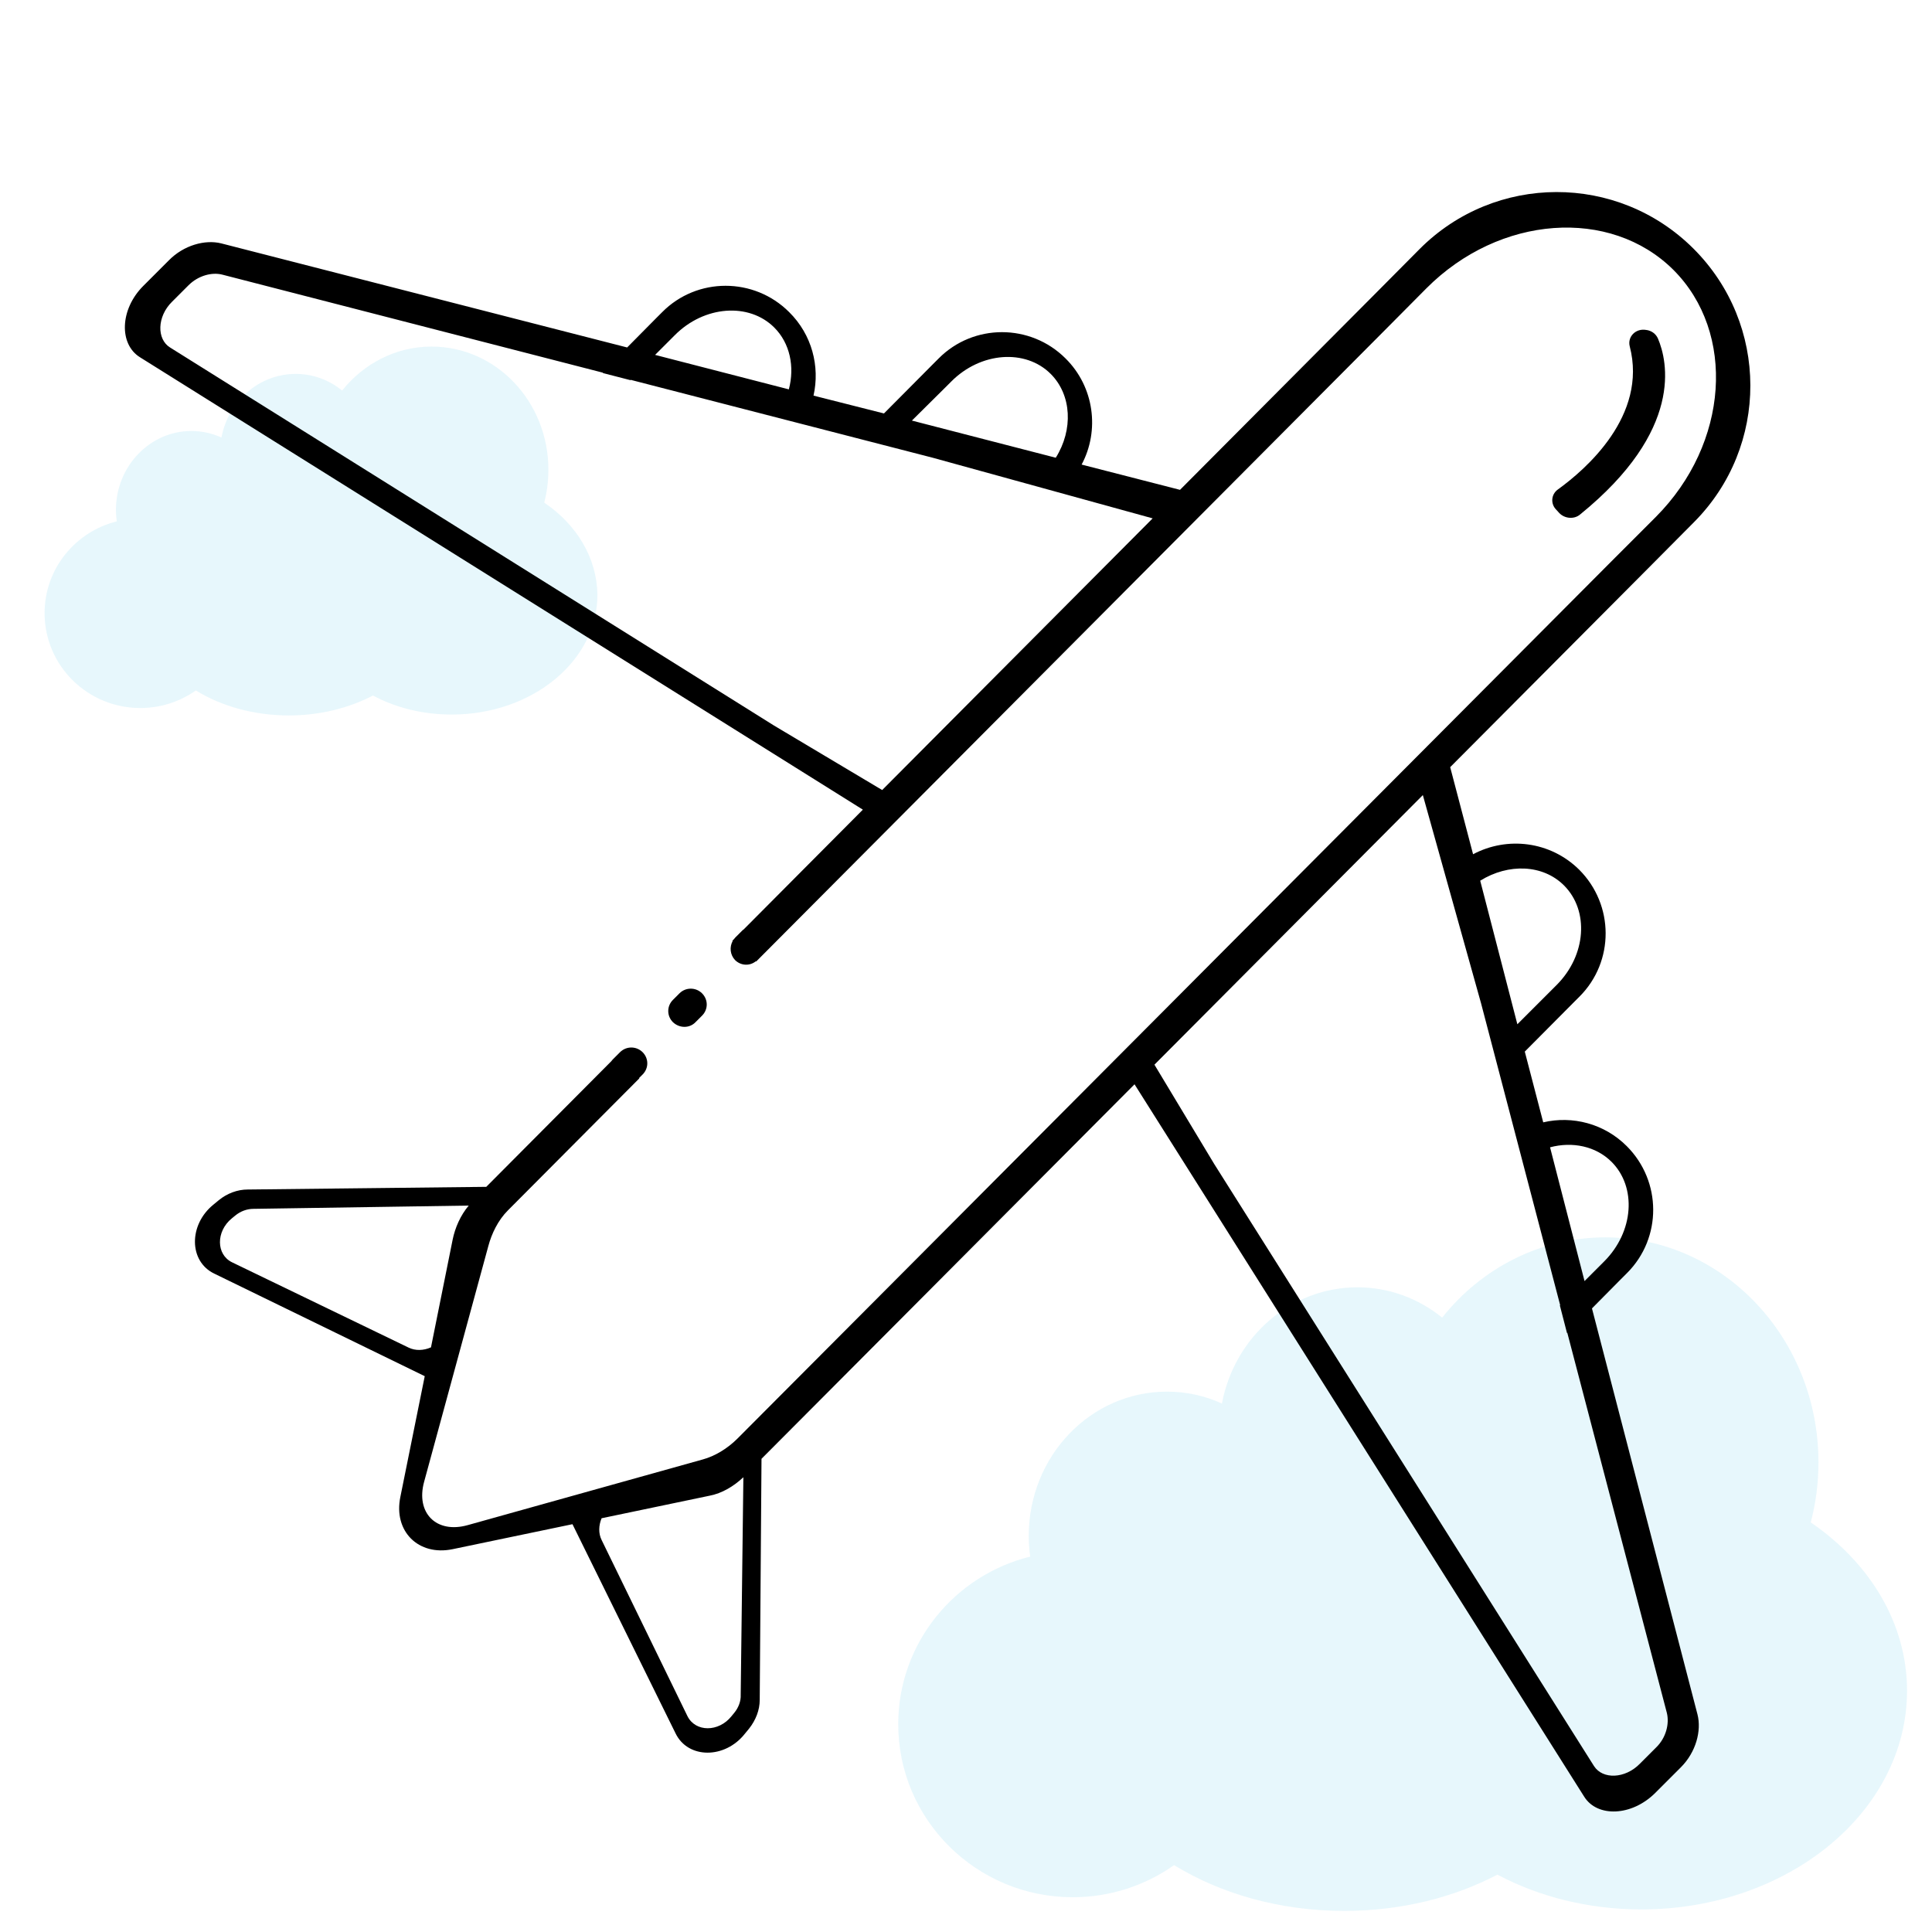 <?xml version="1.0" encoding="utf-8"?>
<!-- Generator: Adobe Illustrator 19.0.0, SVG Export Plug-In . SVG Version: 6.00 Build 0)  -->
<svg version="1.1" id="Layer_1" xmlns="http://www.w3.org/2000/svg" xmlns:xlink="http://www.w3.org/1999/xlink" x="0px" y="0px"
	 viewBox="0 0 650 650" style="enable-background:new 0 0 650 650;" xml:space="preserve">
<style type="text/css">
	.st0{opacity:0.3;fill:#ADE4F4;}
</style>
<path id="XMLID_123_" class="st0" d="M609.2,512.2c1.7-6.4,2.6-13.2,2.6-20.2c0-41.8-32.1-75.7-71.7-75.7c-22,0-41.8,10.5-54.9,27
	c-7.9-6.4-17.8-10.2-28.5-10.2c-22.6,0-41.4,16.8-45.6,39.1c-5.7-2.6-11.9-4-18.5-4c-25.7,0-46.5,21.7-46.5,48.6
	c0,2.3,0.2,4.6,0.5,6.9c-25.5,6.3-44.4,29.2-44.4,56.4c0,32.1,26.3,58.2,58.7,58.2c12.7,0,24.5-4,34.1-10.8
	c15.7,9.6,35.5,15.4,57.2,15.4c19.2,0,36.9-4.5,51.6-12.2c13.9,7.4,30.6,11.7,48.4,11.7c49.4,0,89.4-32.9,89.4-73.6
	C641.6,546.1,629,525.7,609.2,512.2z"/>
<path id="XMLID_122_" class="st0" d="M183.1,169.1c0.9-3.5,1.4-7.2,1.4-11.1c0-22.9-17.6-41.4-39.3-41.4c-12.1,0-22.9,5.8-30.1,14.8
	c-4.3-3.5-9.7-5.6-15.6-5.6c-12.4,0-22.7,9.2-25,21.4c-3.1-1.4-6.5-2.2-10.1-2.2C50.4,145,39,156.9,39,171.6c0,1.3,0.1,2.5,0.3,3.8
	c-14,3.5-24.3,16-24.3,30.9c0,17.6,14.4,31.9,32.2,31.9c7,0,13.4-2.2,18.7-5.9c8.6,5.3,19.5,8.4,31.3,8.4c10.5,0,20.2-2.5,28.3-6.7
	c7.6,4.1,16.7,6.4,26.5,6.4c27,0,49-18,49-40.3C200.8,187.6,194,176.5,183.1,169.1z"/>
<g id="XMLID_27_">
	<path id="XMLID_30_" d="M234,343.9l2.2-2.2c2.1-2.1,2.1-5.4,0-7.5c-2.1-2.1-5.5-2.1-7.6,0l-2.2,2.2c-2.1,2.1-2.1,5.4,0,7.5h0
		C228.6,346,232,346,234,343.9z"/>
	<path id="XMLID_33_" d="M535.6,440.2l9.6-9.7l2.2-2.2c11.8-11.8,11.7-30.9-0.1-42.7c-7.6-7.6-18.3-10.3-28.1-8l-6.2-23.8l16.2-16.3
		l2.2-2.2c11.8-11.8,11.7-30.9-0.1-42.7c-9.7-9.6-24.2-11.3-35.7-5.2l-7.7-29.3l67.8-68.1l14.2-14.3c25.4-25.5,25.3-66.7-0.2-92.1
		c-25.5-25.4-66.7-25.3-92.1,0.2l-14.2,14.3l-66.4,66.7l-33.1-8.5c6.1-11.4,4.3-26.1-5.4-35.7c-11.8-11.8-31-11.8-42.7,0l-2.2,2.2
		l-16.2,16.3l-23.7-6c2.2-9.8-0.5-20.5-8.2-28.1c-11.8-11.8-31-11.8-42.7,0l-2.2,2.2l-9.6,9.7L74.5,81.9c-5.5-1.4-12.7,0.6-17.7,5.7
		l-8.6,8.6c-7.9,7.9-8.2,19.6-1.1,24l243.2,152.2l-40.1,40.3c-0.2,0.1-0.4,0.3-0.6,0.5l-2.2,2.2c-0.2,0.2-0.3,0.4-0.5,0.6l-0.5,0.5
		l0.1,0.1c-1.1,2-0.9,4.6,0.8,6.4c1.9,1.9,4.9,2.1,7,0.4l0.1,0.1l211.7-212.6L479.9,97c24.6-24.7,61.9-27.3,83.1-6.2
		c21.1,21.1,18.7,58.4-5.9,83.1l-13.8,13.8L306.3,425.6L248.1,484c-3.4,3.4-7.6,5.9-11.6,7l-79.1,22.1c-10.6,3-17.6-4.1-14.7-14.6
		l21.6-79.3c1.1-4.1,3.2-8.6,6.6-12l44.2-44.4l-0.1-0.1l1.2-1.2c2.1-2.1,2.1-5.4,0-7.5c-2.1-2.1-5.5-2.1-7.6,0l-2.2,2.2
		c-0.3,0.3-0.5,0.5-0.7,0.8l-42.1,42.3l-80.3,0.9c-3.4,0-6.9,1.3-9.7,3.6l-1.7,1.4c-8.5,6.8-8.4,19.2,0.2,23.3l70.8,34.5l-8.2,40.6
		c-2.4,11.6,6.1,20,17.6,17.6l40.3-8.4l34.7,70.4c4.2,8.6,16.6,8.6,23.3,0.1l1.4-1.7c2.3-2.9,3.6-6.3,3.6-9.7l0.6-81.1l54.8-55
		l70.7-71l151.3,239.7c4.4,7,16,6.6,23.9-1.3l8.6-8.6c5.1-5.1,7-12.3,5.6-17.8L535.6,440.2z M318.1,130.3l1.9-1.9
		c9.9-10,25-11.1,33.5-2.6c7.1,7.1,7.6,18.8,1.7,28.2l-48.4-12.5L318.1,130.3z M225.1,114.7l1.9-1.9c9.9-10,25-11.1,33.5-2.6
		c5.3,5.3,6.9,13.2,4.9,20.8l-45-11.6L225.1,114.7z M296.8,265.8l-36.4-21.7L57.2,116.9c-4.5-2.8-4.4-10.4,0.7-15.4l5.5-5.5
		c3.3-3.3,7.9-4.5,11.4-3.6l128.1,33l-0.1,0.1l9.3,2.4l0.1-0.1L313.8,154l74,20.4L296.8,265.8z M137.5,453.4l-59.4-28.7
		c-5.4-2.6-5.5-10.4-0.1-14.8l1.1-0.9c1.8-1.5,4-2.3,6.2-2.3l72.4-1.1c-2.8,3.3-4.6,7.5-5.4,11.4l-7.3,36.3
		C142.5,454.4,139.8,454.5,137.5,453.4z M247,576.3l-0.9,1.1c-4.3,5.4-12.1,5.4-14.8,0l-28.9-59.3c-1.1-2.2-1-4.9,0-7.3l36.4-7.6
		c4.1-0.8,8-3.1,11.3-6.2l-0.9,73.2C249.3,572.3,248.5,574.5,247,576.3z M542.2,390.9c8.5,8.5,7.5,23.5-2.5,33.5l-1.9,1.9l-4.7,4.7
		L521.5,386C529,384,536.9,385.6,542.2,390.9z M526.2,297.9c8.5,8.5,7.5,23.5-2.5,33.5l-1.9,1.9l-11.3,11.3L498,296.3
		C507.5,290.4,519.1,290.8,526.2,297.9z M557.2,587.9l-5.5,5.5c-5,5.1-12.5,5.3-15.4,0.8L408.5,391.6l-20.1-33.4l90.3-90.7
		l19.6,70.1l26.6,101.5l-0.1,0.1l2.4,9.3l0.1-0.1l33.5,127.9C561.7,580,560.5,584.7,557.2,587.9z"/>
</g>
<path id="XMLID_28_" d="M548.3,116.5c6.1,23.4-14.9,41.5-24.2,48.2c-2.2,1.6-2.5,4.7-0.6,6.7l1.1,1.2c1.8,1.9,5,2.2,7,0.5
	c35-28.4,29.4-51.7,26.2-59.2c-0.7-1.6-2.2-2.7-4-2.9l0,0C550.3,110.4,547.5,113.3,548.3,116.5z"/>
</svg>
